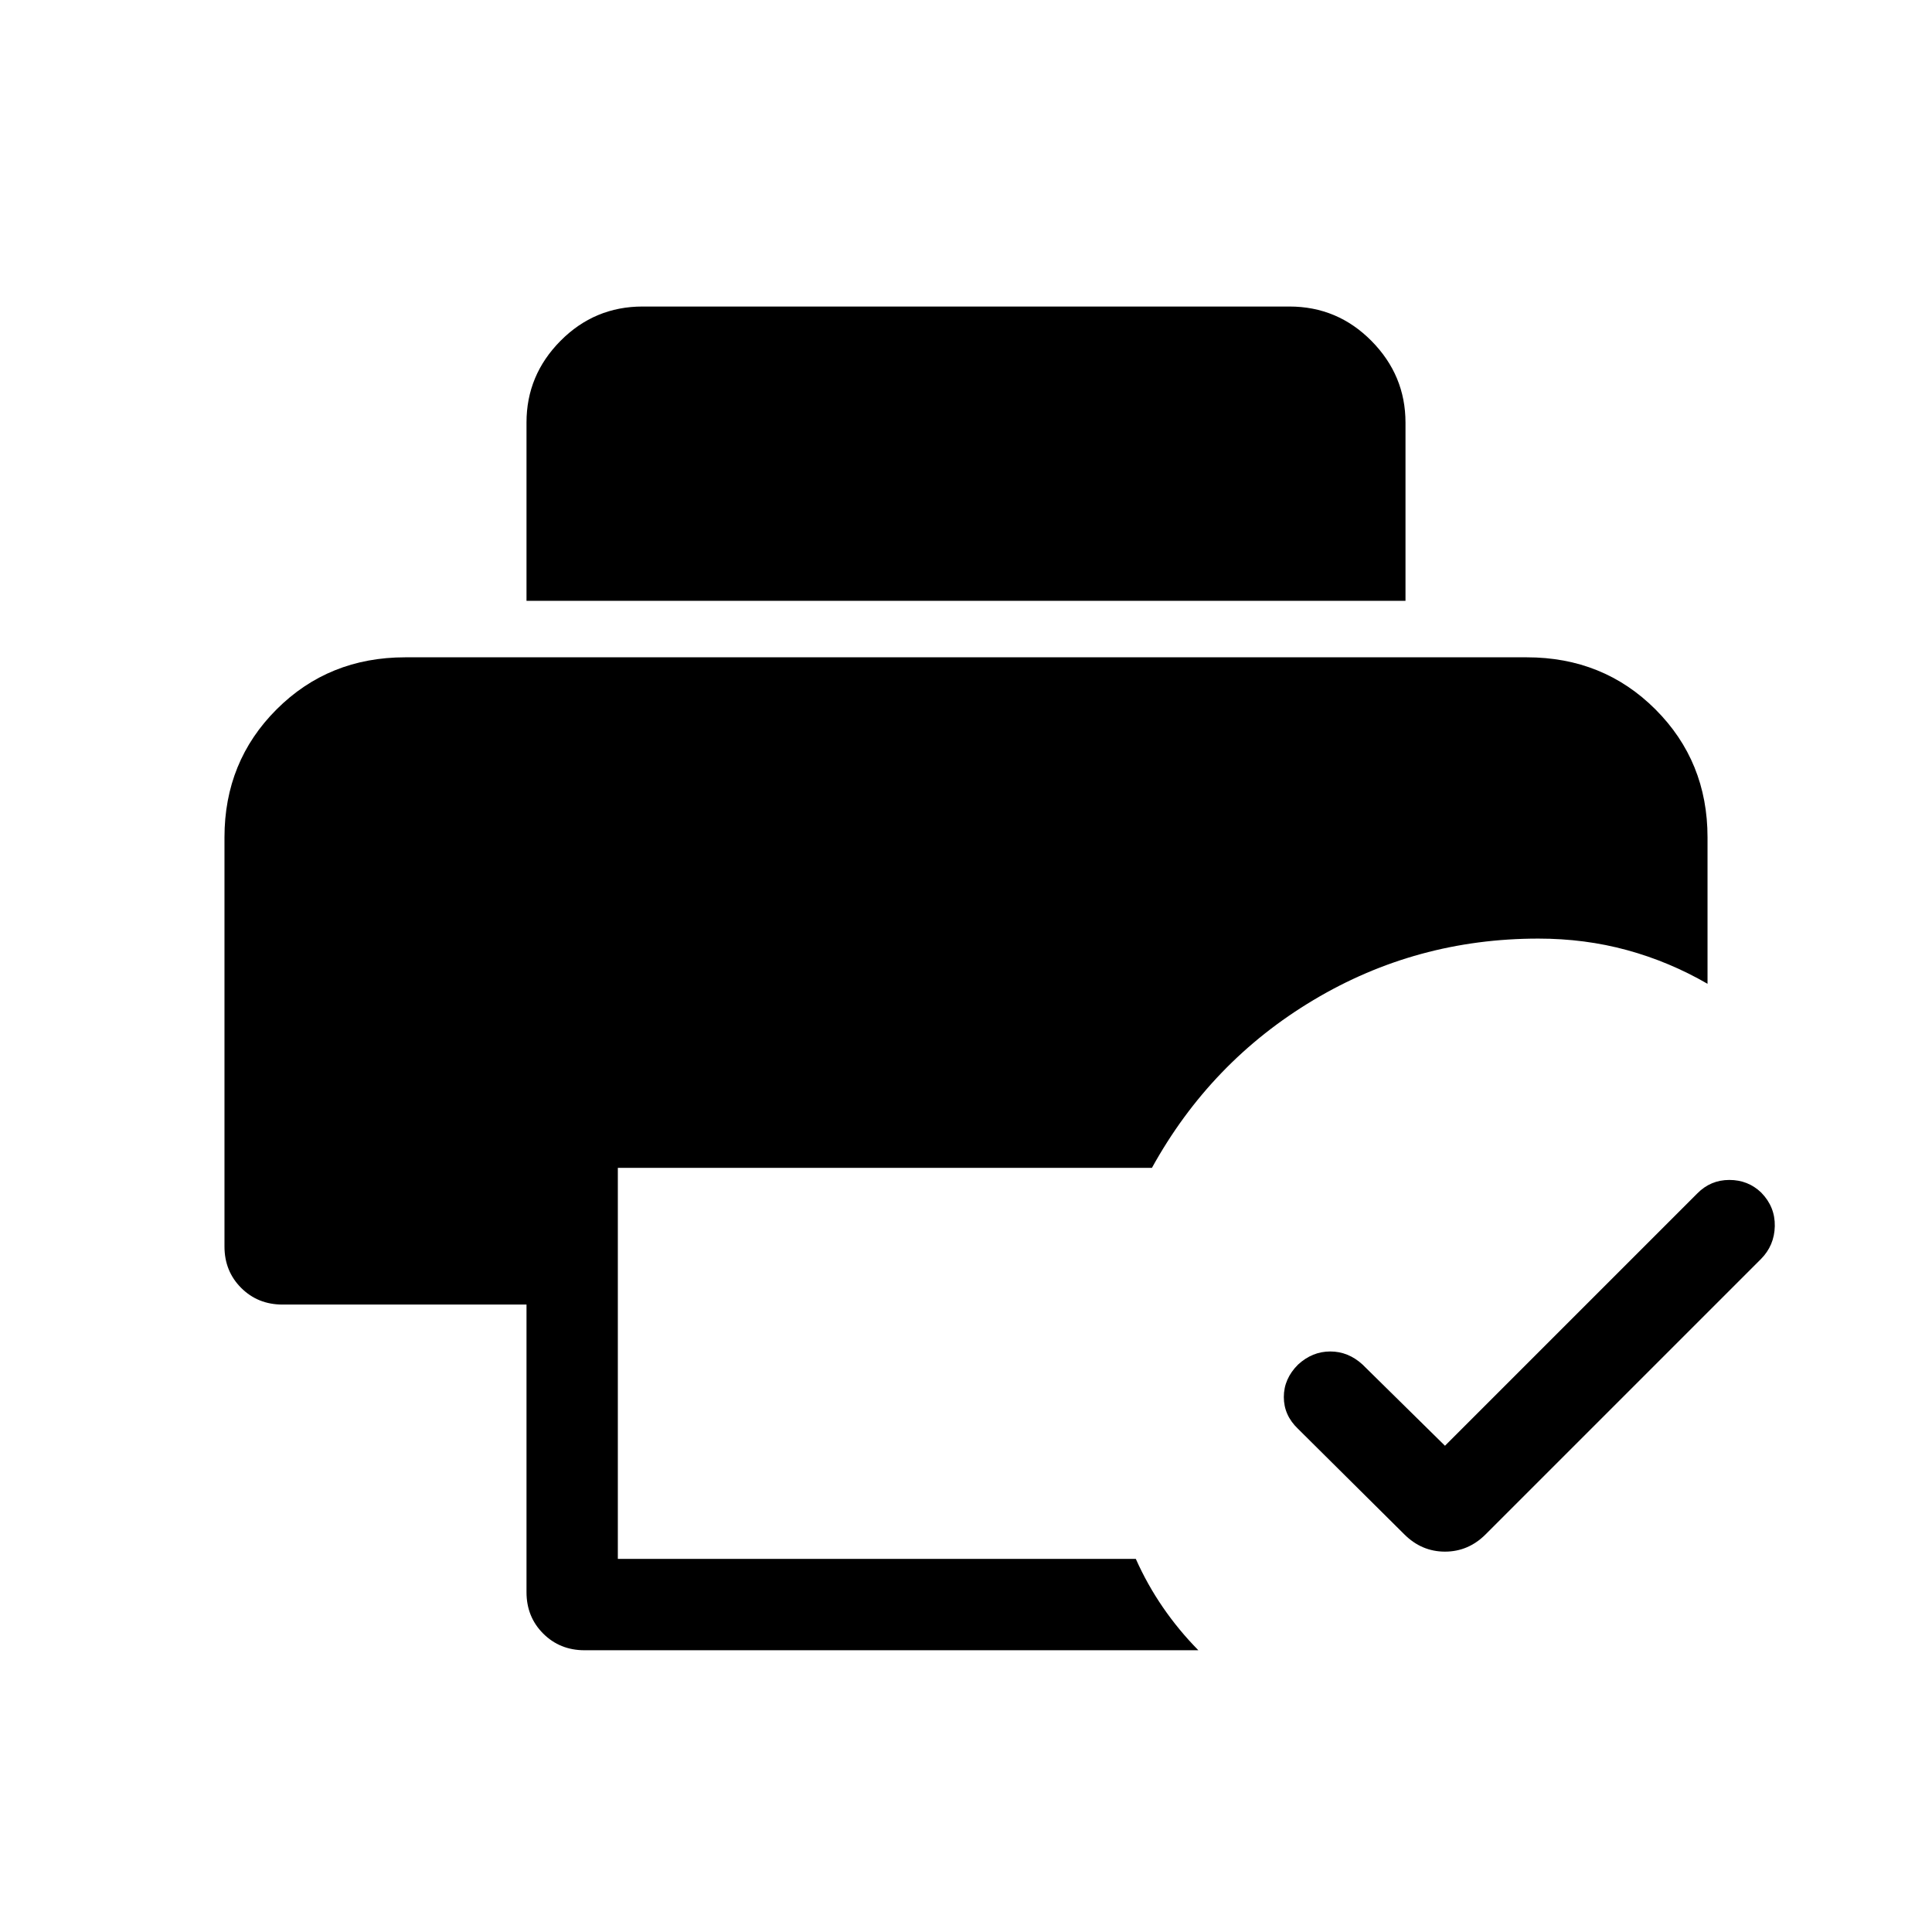 <svg xmlns="http://www.w3.org/2000/svg" height="48" viewBox="0 -960 960 960" width="48"><path d="M718-241.615 843.385-367q6.596-6.692 15.917-6.692t15.856 6.301q6.918 7.084 6.726 16.665-.192 9.582-6.884 16.341L738.231-197.616q-8.616 8.615-20.231 8.615-11.615 0-20.231-8.615L645-250q-7.076-6.727-7.076-15.825 0-9.098 7.076-16.128 7.077-6.508 16-6.508T677-282l41 40.385ZM290.463-140.001q-12.269 0-20.558-8.289-8.288-8.288-8.288-20.558V-311.77h-121.23q-12.269 0-20.558-8.289-8.288-8.288-8.288-20.557v-203.307q0-37.704 25.884-63.582 25.884-25.879 63.961-25.879h557.228q38.088 0 63.967 25.879 25.878 25.878 25.878 63.582v72.768q-19.018-11-39.97-16.73-20.951-5.731-44.104-5.731-60.616 0-111.731 30.539-51.115 30.538-80.269 83.384H307v194.308h257.384q5.692 12.769 13.5 24.115 7.807 11.346 17.576 21.269H290.463ZM261.617-661.46v-88.606q0-23.528 16.904-40.576 16.903-17.048 40.788-17.048h321.382q23.885 0 40.788 17.096 16.904 17.096 16.904 40.596v88.538H261.617Z"/></svg>